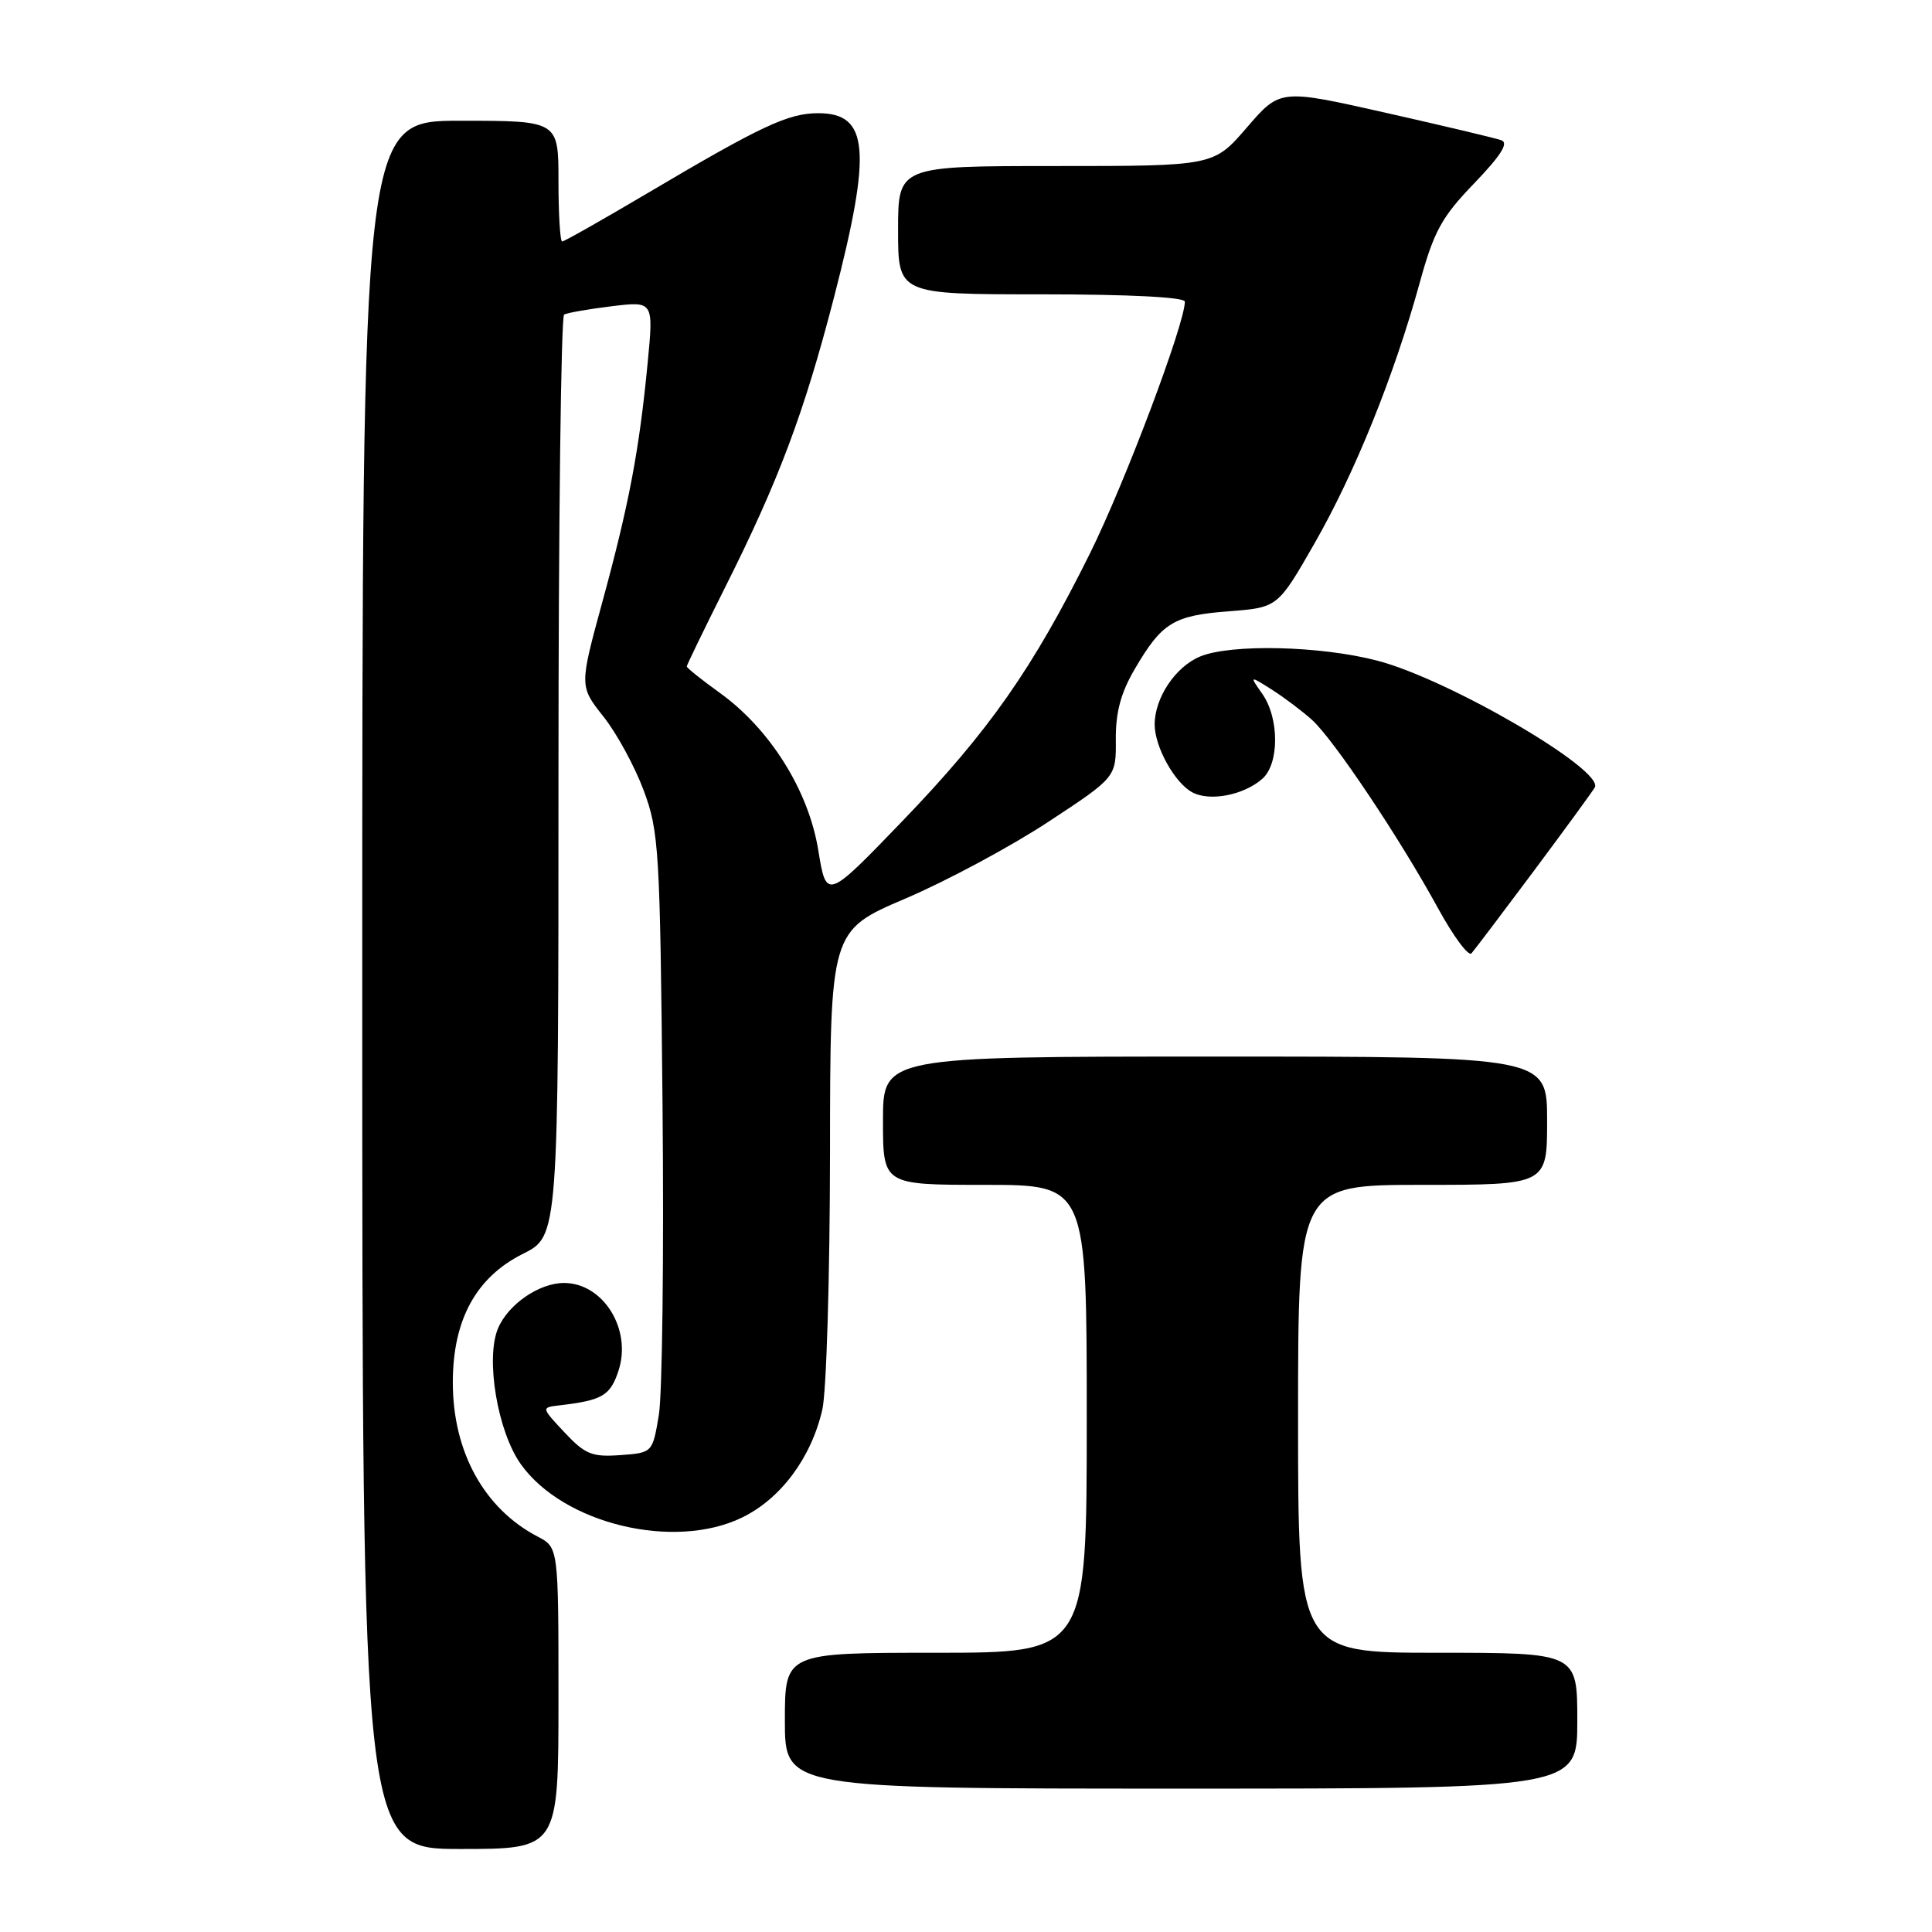 <?xml version="1.0" encoding="UTF-8" standalone="no"?>
<!DOCTYPE svg PUBLIC "-//W3C//DTD SVG 1.1//EN" "http://www.w3.org/Graphics/SVG/1.1/DTD/svg11.dtd" >
<svg xmlns="http://www.w3.org/2000/svg" xmlns:xlink="http://www.w3.org/1999/xlink" version="1.1" viewBox="0 0 256 256">
 <g >
 <path fill="currentColor"
d=" M 74.00 225.03 C 74.00 205.05 74.00 205.05 71.25 203.61 C 64.15 199.91 60.00 192.37 60.00 183.19 C 60.00 174.89 63.07 169.25 69.29 166.14 C 74.00 163.79 74.00 163.79 74.00 102.95 C 74.00 69.49 74.34 41.92 74.75 41.68 C 75.16 41.45 78.00 40.95 81.05 40.58 C 86.61 39.90 86.61 39.90 85.81 48.16 C 84.70 59.68 83.36 66.76 79.83 79.71 C 76.77 90.92 76.77 90.92 79.95 94.94 C 81.71 97.15 84.11 101.56 85.29 104.73 C 87.32 110.17 87.46 112.57 87.79 146.50 C 87.98 166.30 87.76 184.75 87.30 187.50 C 86.46 192.50 86.46 192.50 82.19 192.81 C 78.45 193.08 77.53 192.71 74.81 189.81 C 71.71 186.50 71.71 186.50 74.11 186.22 C 79.82 185.55 80.86 184.94 81.95 181.64 C 83.76 176.16 79.94 170.00 74.73 170.00 C 71.43 170.00 67.31 172.85 65.98 176.04 C 64.31 180.07 65.94 189.70 69.01 194.01 C 74.64 201.92 89.29 205.46 98.31 201.09 C 103.45 198.60 107.49 193.18 108.96 186.79 C 109.51 184.43 109.96 169.18 109.98 152.91 C 110.00 123.32 110.00 123.32 119.98 119.06 C 125.46 116.72 133.99 112.14 138.92 108.89 C 147.89 102.99 147.89 102.99 147.85 97.99 C 147.82 94.40 148.52 91.79 150.35 88.67 C 153.96 82.50 155.49 81.56 162.81 81.00 C 169.31 80.50 169.31 80.50 174.17 72.02 C 179.52 62.68 184.73 49.78 188.11 37.50 C 190.00 30.63 191.03 28.76 195.34 24.29 C 198.90 20.58 199.94 18.93 198.93 18.58 C 198.14 18.30 191.23 16.66 183.56 14.93 C 169.62 11.79 169.62 11.79 165.22 16.89 C 160.82 22.00 160.82 22.00 139.91 22.00 C 119.00 22.00 119.00 22.00 119.00 30.50 C 119.00 39.00 119.00 39.00 138.00 39.00 C 149.64 39.00 157.00 39.38 157.00 39.97 C 157.00 42.91 149.05 64.00 144.43 73.32 C 136.84 88.61 131.04 96.89 119.53 108.84 C 109.50 119.25 109.50 119.25 108.42 112.62 C 107.12 104.70 102.02 96.58 95.34 91.78 C 92.95 90.06 91.00 88.50 91.00 88.31 C 91.00 88.12 93.26 83.47 96.01 77.97 C 103.19 63.68 106.53 54.77 110.51 39.40 C 115.55 19.90 115.13 15.00 108.42 15.00 C 104.44 15.00 100.90 16.66 85.74 25.63 C 79.82 29.13 74.76 32.00 74.49 32.00 C 74.22 32.00 74.00 28.40 74.00 24.00 C 74.00 16.00 74.00 16.00 61.00 16.00 C 48.00 16.00 48.00 16.00 48.00 130.50 C 48.00 245.00 48.00 245.00 61.00 245.00 C 74.00 245.00 74.00 245.00 74.00 225.03 Z  M 209.00 228.00 C 209.00 219.00 209.00 219.00 190.50 219.00 C 172.00 219.00 172.00 219.00 172.00 188.00 C 172.00 157.00 172.00 157.00 188.50 157.00 C 205.00 157.00 205.00 157.00 205.00 148.50 C 205.00 140.00 205.00 140.00 161.00 140.00 C 117.00 140.00 117.00 140.00 117.00 148.50 C 117.00 157.00 117.00 157.00 130.50 157.00 C 144.00 157.00 144.00 157.00 144.00 188.00 C 144.00 219.00 144.00 219.00 124.00 219.00 C 104.00 219.00 104.00 219.00 104.00 228.00 C 104.00 237.00 104.00 237.00 156.50 237.00 C 209.00 237.00 209.00 237.00 209.00 228.00 Z  M 203.17 115.50 C 207.27 110.00 210.94 104.98 211.31 104.35 C 212.66 102.07 191.98 90.01 182.50 87.54 C 174.95 85.57 163.11 85.30 159.02 86.99 C 155.75 88.35 153.00 92.46 153.00 96.00 C 153.00 98.96 155.66 103.75 157.99 104.99 C 160.30 106.23 164.77 105.37 167.25 103.21 C 169.52 101.24 169.53 95.21 167.28 91.97 C 165.55 89.50 165.55 89.50 168.53 91.38 C 170.16 92.42 172.55 94.22 173.84 95.38 C 176.71 97.97 185.48 111.08 190.53 120.32 C 192.58 124.07 194.58 126.77 194.98 126.32 C 195.38 125.87 199.06 121.00 203.17 115.50 Z "/>
</g>
</svg>